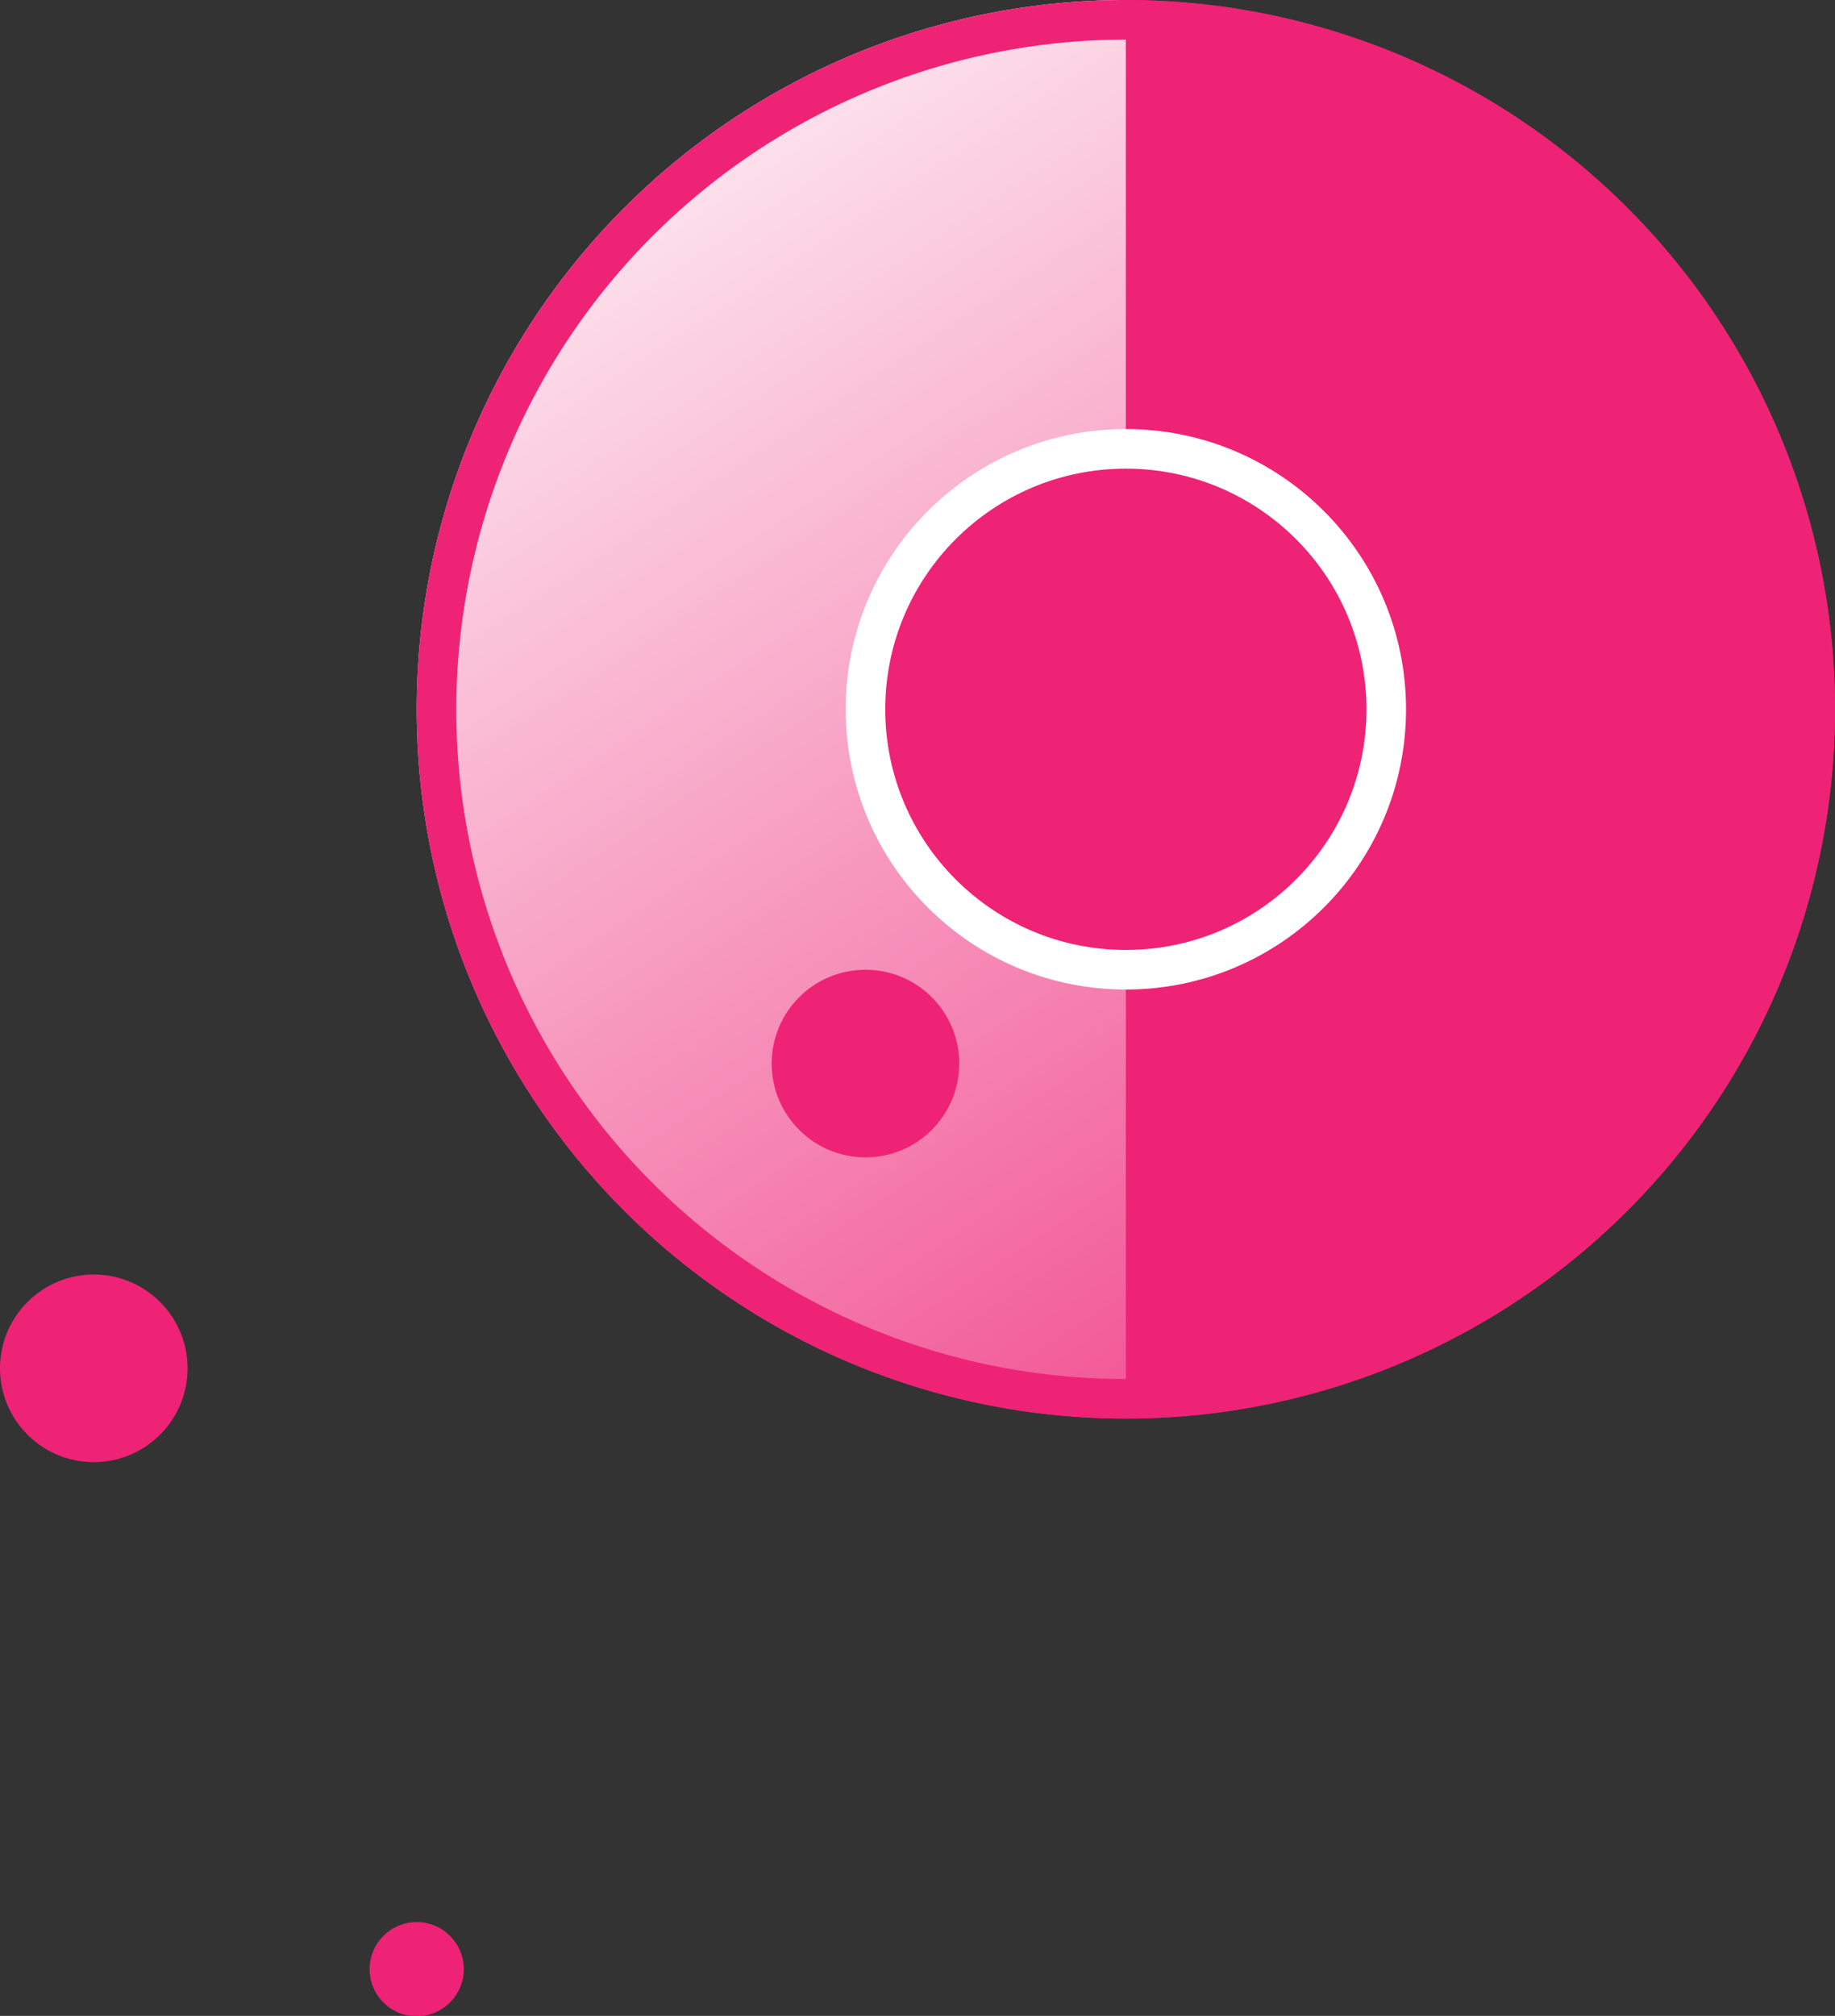 <svg id="Layer_1" data-name="Layer 1" xmlns="http://www.w3.org/2000/svg" xmlns:xlink="http://www.w3.org/1999/xlink" viewBox="0 0 46.37 50.93"><rect x="0" y="0" width="46.37" height="50.93" fill="#333333" stroke="none"/><defs><style>.cls-1{fill:#ee2375;}.cls-2{fill:url(#linear-gradient);}.cls-3{fill:none;stroke:#fff;stroke-miterlimit:10;}</style><linearGradient id="linear-gradient" x1="11.73" y1="-0.16" x2="39.87" y2="42.64" gradientUnits="userSpaceOnUse"><stop offset="0" stop-color="#fff"/><stop offset="1" stop-color="#fff" stop-opacity="0"/></linearGradient></defs><title>pink-circle</title><circle class="cls-1" cx="28.45" cy="17.92" r="17.92"/><path class="cls-2" d="M10.53,17.92A17.91,17.91,0,0,0,28.45,35.83V0A17.92,17.92,0,0,0,10.53,17.92Z"/><path class="cls-1" d="M28.45,1A16.92,16.92,0,1,1,11.53,17.92,16.94,16.94,0,0,1,28.45,1m0-1A17.92,17.92,0,1,0,46.37,17.92,17.92,17.92,0,0,0,28.45,0Z"/><circle class="cls-1" cx="28.45" cy="17.92" r="6.58"/><circle class="cls-3" cx="28.45" cy="17.92" r="6.58"/><circle class="cls-1" cx="21.87" cy="26.87" r="2.37"/><circle class="cls-1" cx="2.37" cy="34.57" r="2.37"/><circle class="cls-1" cx="10.53" cy="49.75" r="1.19"/></svg>